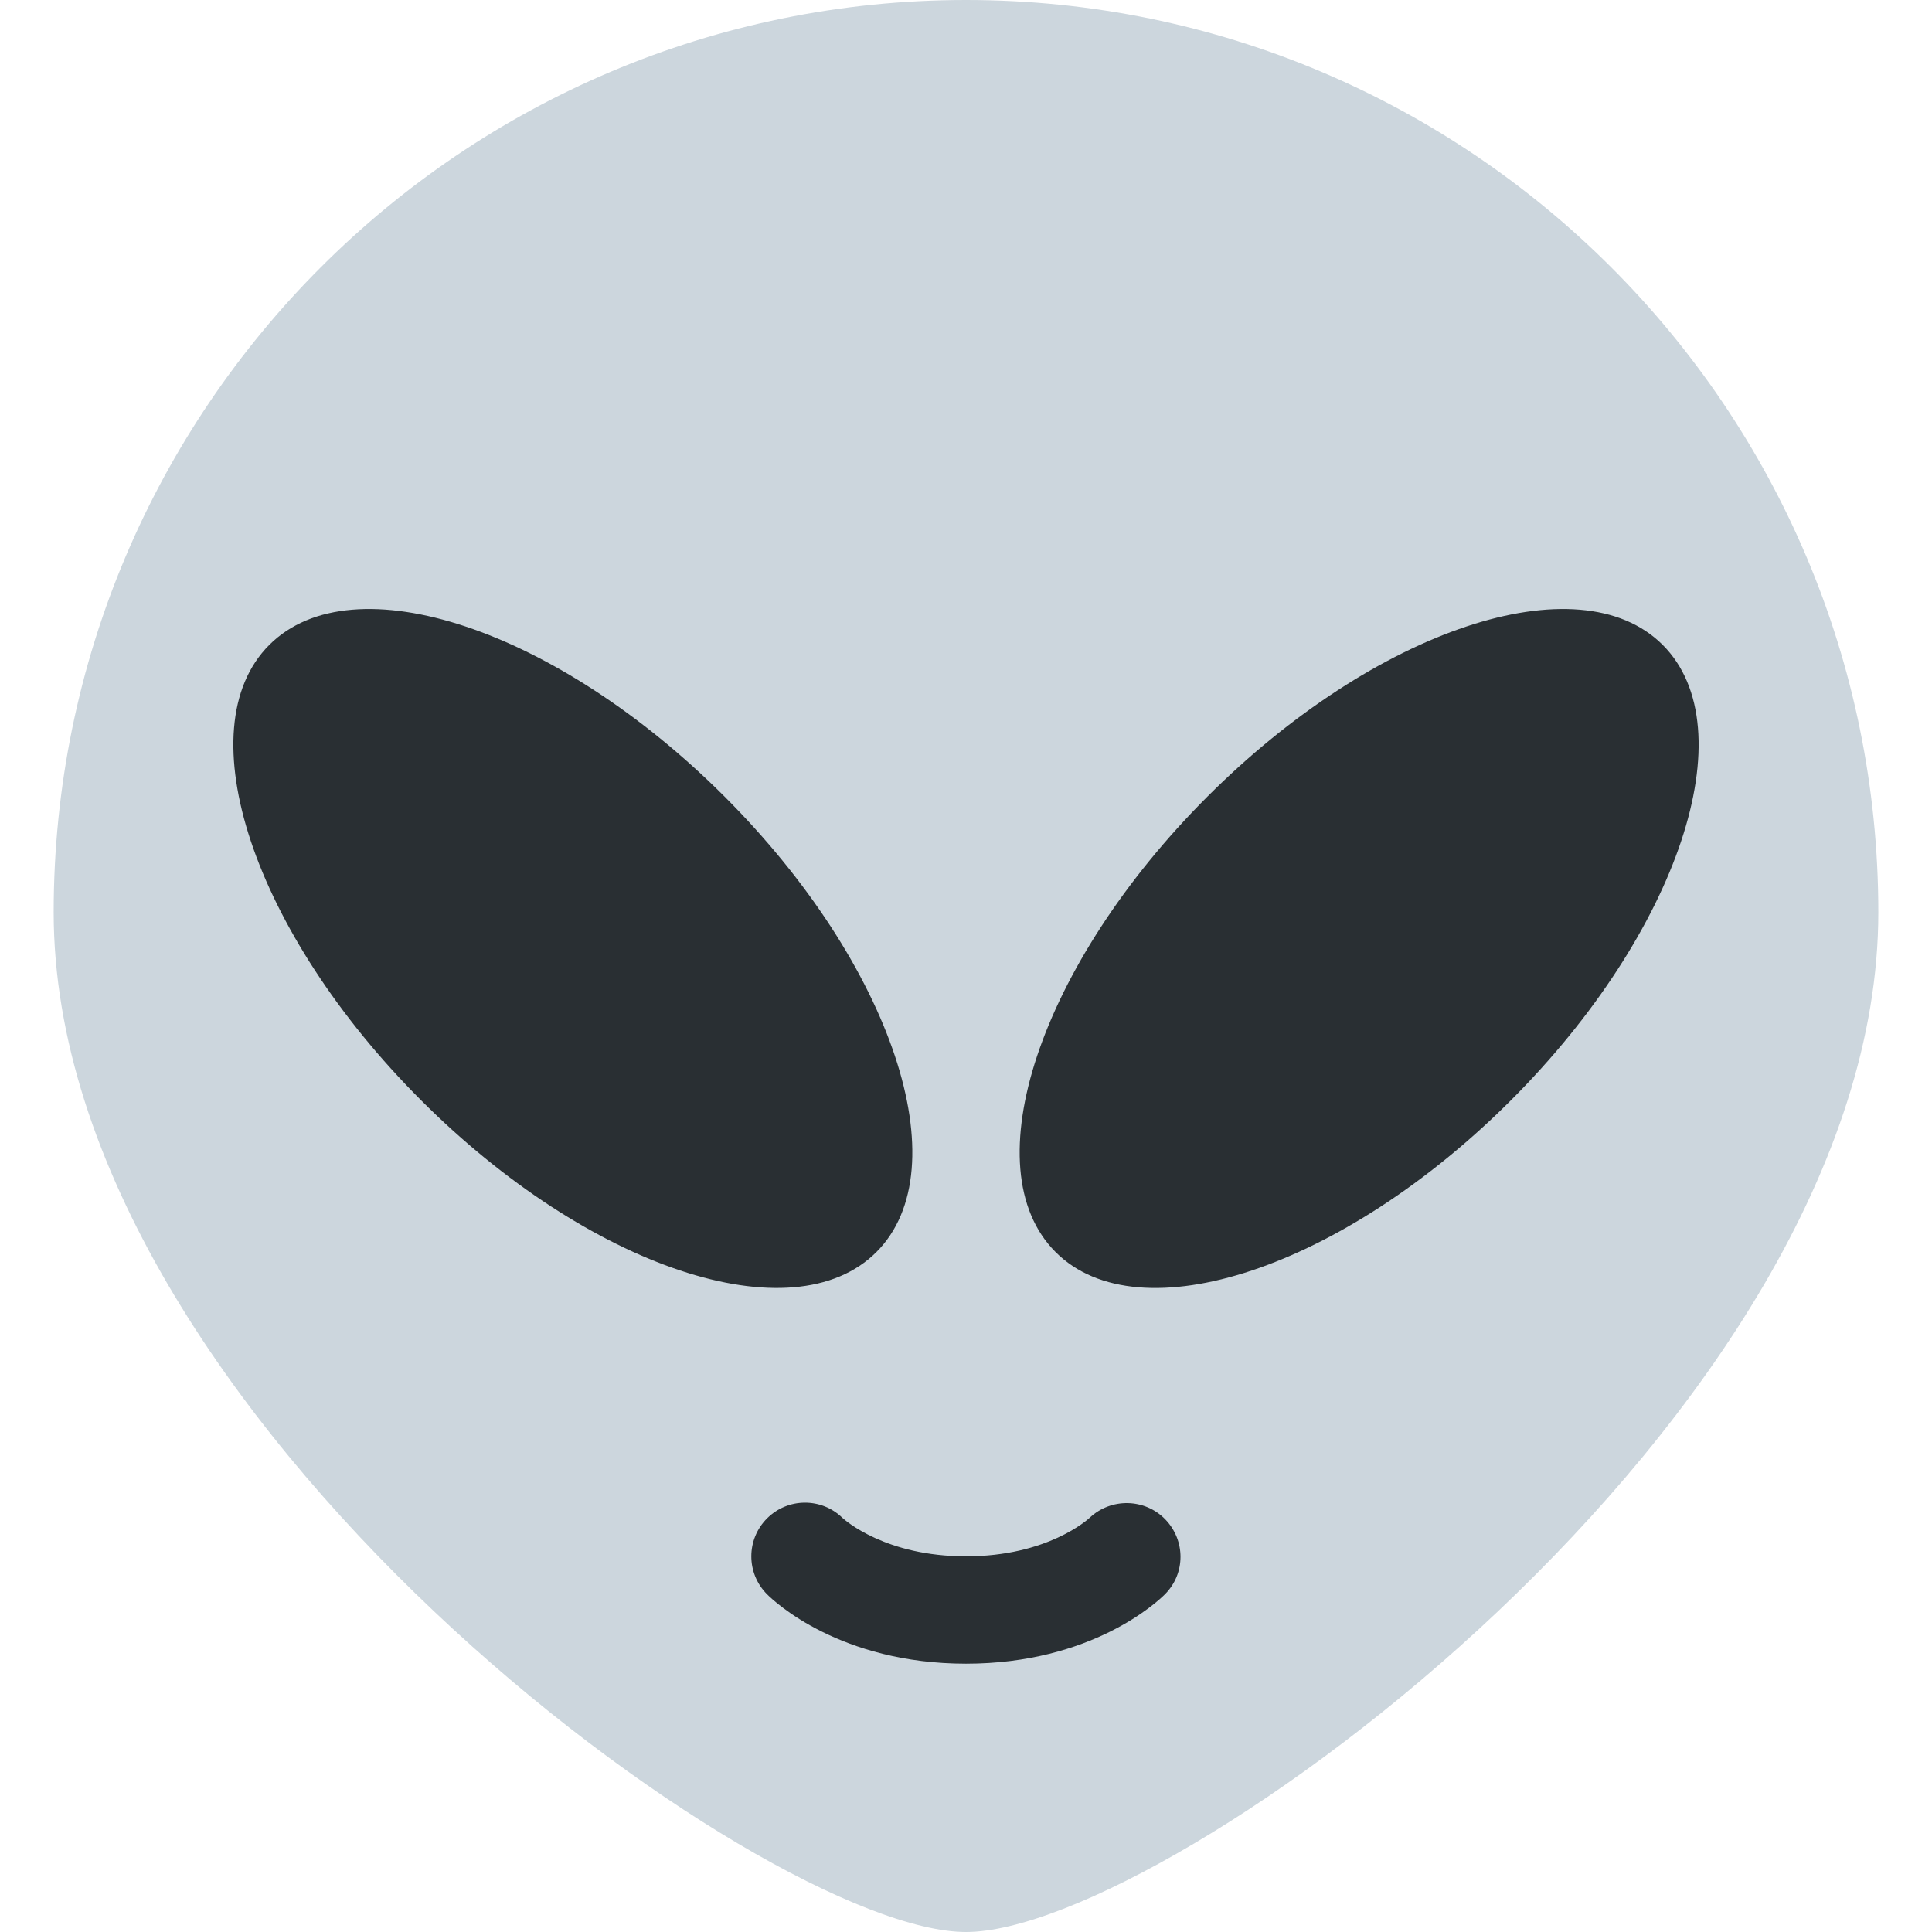 <?xml version="1.0" encoding="UTF-8" standalone="no"?><svg xmlns="http://www.w3.org/2000/svg" xmlns:cc="http://creativecommons.org/ns#" xmlns:dc="http://purl.org/dc/elements/1.1/" xmlns:rdf="http://www.w3.org/1999/02/22-rdf-syntax-ns#" xmlns:svg="http://www.w3.org/2000/svg" height="45" id="svg2" style="enable-background:new 0 0 45 45;" version="1.1" viewBox="0 0 45 45" width="45" xml:space="preserve"><defs id="defs6"><clipPath clipPathUnits="userSpaceOnUse" id="clipPath16"><path d="M 0,36 36,36 36,0 0,0 0,36 Z" id="path18"/></clipPath></defs><g id="g10" transform="matrix(1.25,0,0,-1.25,0,45)"><g id="g12"><g clip-path="url(#clipPath16)" id="g14"><g id="g20" transform="translate(35,19)"><path d="m 0,0 c 0,-9.389 -13.223,-19 -17,-19 -3.778,0 -17,9.611 -17,19 0,9.389 7.611,17 17,17 C -7.611,17 0,9.389 0,0" id="path22" style="fill:#ccd6dd;fill-opacity:1;fill-rule:nonzero;stroke:none"/></g><g id="g24" transform="translate(13.503,21.155)"><path d="m 0,0 c 3.124,-3.124 4.39,-6.923 2.828,-8.485 -1.561,-1.562 -5.361,-0.297 -8.485,2.828 -3.125,3.124 -4.391,6.923 -2.828,8.485 C -6.923,4.39 -3.124,3.124 0,0" id="path26" style="fill:#292f33;fill-opacity:1;fill-rule:nonzero;stroke:none"/></g><g id="g28" transform="translate(22.497,21.155)"><path d="m 0,0 c -3.124,-3.124 -4.39,-6.923 -2.828,-8.485 1.561,-1.563 5.361,-0.297 8.485,2.828 3.125,3.125 4.391,6.923 2.828,8.485 C 6.923,4.39 3.124,3.124 0,0" id="path30" style="fill:#292f33;fill-opacity:1;fill-rule:nonzero;stroke:none"/></g><g id="g32" transform="translate(18,5)"><path d="m 0,0 c -2.347,0 -3.575,1.16 -3.707,1.293 -0.391,0.391 -0.391,1.023 0,1.414 0.387,0.387 1.013,0.391 1.404,0.01 C -2.251,2.67 -1.497,2 0,2 1.519,2 2.273,2.689 2.305,2.719 2.703,3.093 3.332,3.082 3.713,2.689 4.092,2.297 4.093,1.679 3.707,1.293 3.575,1.16 2.347,0 0,0" id="path34" style="fill:#292f33;fill-opacity:1;fill-rule:nonzero;stroke:none"/></g></g></g></g></svg>